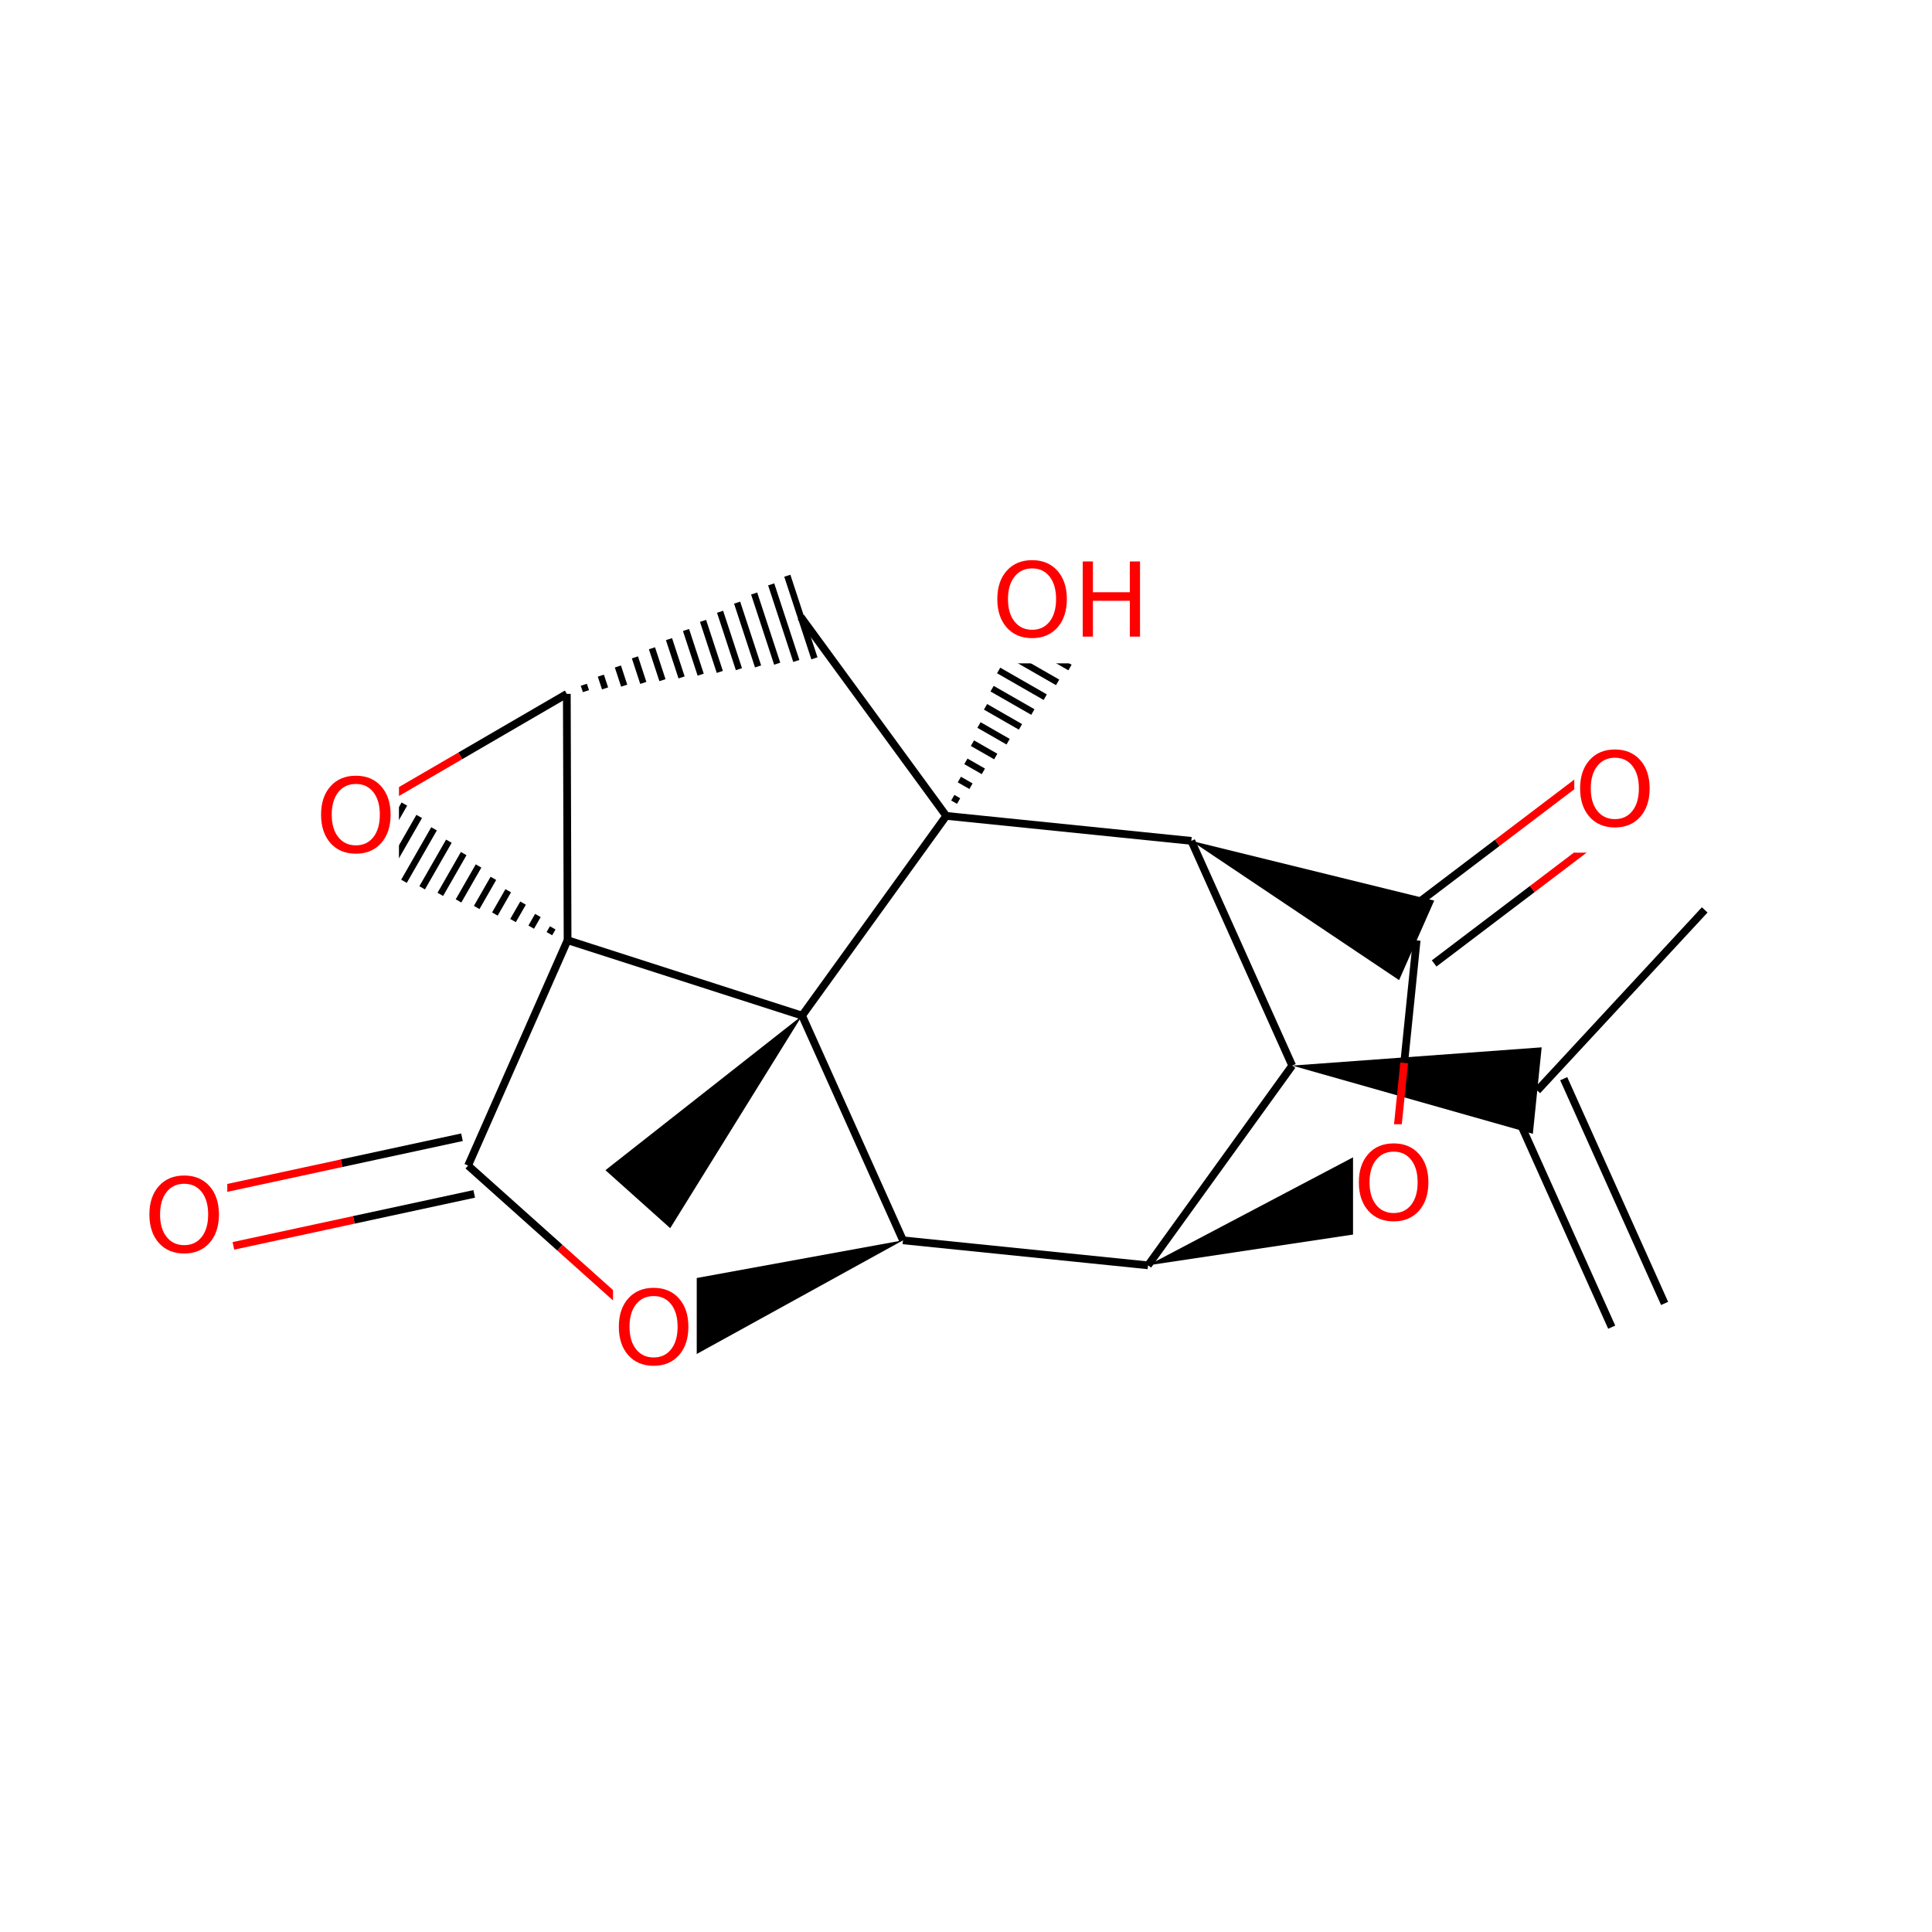 <svg xmlns="http://www.w3.org/2000/svg" xmlns:xlink="http://www.w3.org/1999/xlink" width="300pt" height="300pt" viewBox="0 0 300 300"><defs><symbol overflow="visible"><path d="M.797 2.828v-14.11h8V2.83zm.906-.89h6.203v-12.33H1.703zm0 0"/></symbol><symbol overflow="visible" id="a"><path d="M6.313-10.594c-1.15 0-2.06.43-2.735 1.28-.68.857-1.015 2.017-1.015 3.486 0 1.47.335 2.633 1.015 3.484.676.856 1.586 1.28 2.735 1.28 1.144.002 2.05-.424 2.718-1.28.665-.85 1-2.015 1-3.484 0-1.47-.335-2.63-1-3.484-.667-.852-1.573-1.282-2.717-1.282zm0-1.28c1.632 0 2.94.546 3.92 1.64.978 1.093 1.47 2.562 1.47 4.406 0 1.844-.492 3.32-1.47 4.422-.98 1.093-2.288 1.64-3.92 1.64-1.65 0-2.96-.546-3.938-1.64-.98-1.102-1.47-2.578-1.47-4.422 0-1.844.49-3.313 1.47-4.406.977-1.094 2.29-1.64 3.938-1.64zm0 0"/></symbol><symbol overflow="visible" id="b"><path d="M1.578-11.672h1.578v4.78H8.89v-4.78h1.58V0H8.89v-5.563H3.157V0H1.578zm0 0"/></symbol></defs><g><path fill="#fff" d="M0 0h300v300H0z"/><path d="M264.707 141.29l-26 28.054M234.602 171.188l15.664 34.894M242.813 167.5l15.664 34.895" stroke-width="1.2" stroke="#000" stroke-miterlimit="10" fill="none"/><path d="M200.652 165.465l37.368 10.594 1.37-13.43zm0 0"/><path d="M200.652 165.465l-22.386 31.015M184.988 130.57l15.664 34.895M178.266 196.48l-38.05-3.882" stroke-width="1.2" stroke="#000" stroke-miterlimit="10" fill="none"/><path d="M178.266 196.48l39.937-5.996-4.207-12.828zm0 0"/><path d="M140.215 192.598l-15.668-34.895" stroke-width="1.2" stroke="#000" stroke-miterlimit="10" fill="none"/><path d="M140.215 192.598l-41.29 7.54 4.528 12.717zm0 0"/><path d="M124.547 157.703l22.387-31.012" stroke-width="1.2" stroke="#000" stroke-miterlimit="10" fill="none"/><path d="M124.547 157.703l-30.535 24.004 10.058 9.004zm0 0"/><path d="M88.133 145.996l36.414 11.707M146.934 126.69l38.054 3.88M146.934 126.69l-22.58-30.874" stroke-width="1.2" stroke="#000" stroke-miterlimit="10" fill="none"/><path d="M146.934 126.69m1.92-2.303l-.905-.52m2.827-1.785l-1.808-1.035m3.73-1.27l-2.716-1.554m4.637-.75l-3.62-2.075m5.543-.226l-4.523-2.594m6.44.29l-5.425-3.114m7.348.808l-6.332-3.628m8.255 1.324l-7.235-4.15m9.157 1.85l-8.14-4.67m10.06 2.364l-9.045-5.187m10.968 2.883l-9.95-5.703m11.872 3.398l-10.855-6.223m12.675 4.043L160.1 90.148" stroke="#000" stroke-miterlimit="10" fill="none"/><path d="M184.988 130.57l32.262 21.625 5.453-12.35zm0 0"/><path d="M222.695 149.605l15.24-11.558" stroke-width="1.2" stroke="#000" stroke-miterlimit="10" fill="none"/><path d="M237.934 138.047l15.238-11.56" stroke-width="1.2" stroke="#f00" stroke-miterlimit="10" fill="none"/><path d="M217.258 142.434l15.238-11.56" stroke-width="1.2" stroke="#000" stroke-miterlimit="10" fill="none"/><path d="M232.496 130.875l15.238-11.56" stroke-width="1.2" stroke="#f00" stroke-miterlimit="10" fill="none"/><path d="M219.977 146.02l-1.938 19.027" stroke-width="1.2" stroke="#000" stroke-miterlimit="10" fill="none"/><path d="M218.04 165.047l-1.942 19.023" stroke-width="1.2" stroke="#f00" stroke-miterlimit="10" fill="none"/><path d="M244.453 113.402h13v19h-13zm0 0" fill="#fff"/><use xlink:href="#a" x="244.453" y="128.254" fill="#f00"/><path d="M210.098 174.57h13v19h-13zm0 0" fill="#fff"/><use xlink:href="#a" x="210.098" y="189.422" fill="#f00"/><path d="M88.016 107.746m2.968-.426l-.328-.988m3.297.563l-.652-1.98m3.622 1.554l-.977-2.974m3.946 2.547l-1.3-3.965m4.273 3.54l-1.63-4.954m4.6 4.527l-1.954-5.944m4.92 5.516l-2.277-6.934m5.247 6.508l-2.602-7.926m5.57 7.5l-2.925-8.914m5.898 8.488l-3.253-9.906m6.223 9.48l-3.578-10.898m6.546 10.473l-3.902-11.89m6.715 11.484l-4.21-12.825" stroke="#000" stroke-miterlimit="10" fill="none"/><path d="M88.016 107.746l.117 38.25" stroke-width="1.2" stroke="#000" stroke-miterlimit="10" fill="none"/><path d="M54.95 126.977l16.53-9.614" stroke-width="1.2" stroke="#f00" stroke-miterlimit="10" fill="none"/><path d="M71.48 117.363l16.536-9.617" stroke-width="1.2" stroke="#000" stroke-miterlimit="10" fill="none"/><path d="M88.133 145.996m-2.305-1.918l-.52.902m-1.785-2.824l-1.035 1.81m-1.265-3.732l-1.56 2.71m-.745-4.63l-2.074 3.616m-.23-5.54l-2.594 4.524m.29-6.445l-3.11 5.425m.804-7.348l-3.63 6.332m1.33-8.255l-4.15 7.238m1.844-9.16l-4.668 8.145m2.364-10.067l-5.184 9.048m2.88-10.97l-5.704 9.954m3.402-11.87l-6.222 10.855m4.04-12.676l-6.716 11.712" stroke="#000" stroke-miterlimit="10" fill="none"/><path d="M88.133 145.996l-15.45 34.992" stroke-width="1.2" stroke="#000" stroke-miterlimit="10" fill="none"/><path d="M48.95 117.477h13v19h-13zm0 0" fill="#fff"/><use xlink:href="#a" x="48.949" y="132.328" fill="#f00"/><path d="M71.734 176.59l-18.695 4.035" stroke-width="1.2" stroke="#000" stroke-miterlimit="10" fill="none"/><path d="M53.04 180.625l-18.696 4.035" stroke-width="1.2" stroke="#f00" stroke-miterlimit="10" fill="none"/><path d="M73.633 185.387l-18.695 4.035" stroke-width="1.2" stroke="#000" stroke-miterlimit="10" fill="none"/><path d="M54.938 189.422l-18.696 4.035" stroke-width="1.2" stroke="#f00" stroke-miterlimit="10" fill="none"/><path d="M72.684 180.988l14.254 12.754" stroke-width="1.2" stroke="#000" stroke-miterlimit="10" fill="none"/><path d="M86.938 193.742l14.25 12.754" stroke-width="1.2" stroke="#f00" stroke-miterlimit="10" fill="none"/><path d="M22.293 179.56h13v19h-13zm0 0" fill="#fff"/><use xlink:href="#a" x="22.293" y="194.41" fill="#f00"/><path d="M95.188 196.996h13v19h-13zm0 0" fill="#fff"/><use xlink:href="#a" x="95.188" y="211.848" fill="#f00"/><path d="M153.957 84.004h25v19h-25zm0 0" fill="#fff"/><g fill="#f00"><use xlink:href="#a" x="153.957" y="98.855"/><use xlink:href="#b" x="166.551" y="98.855"/></g></g></svg>